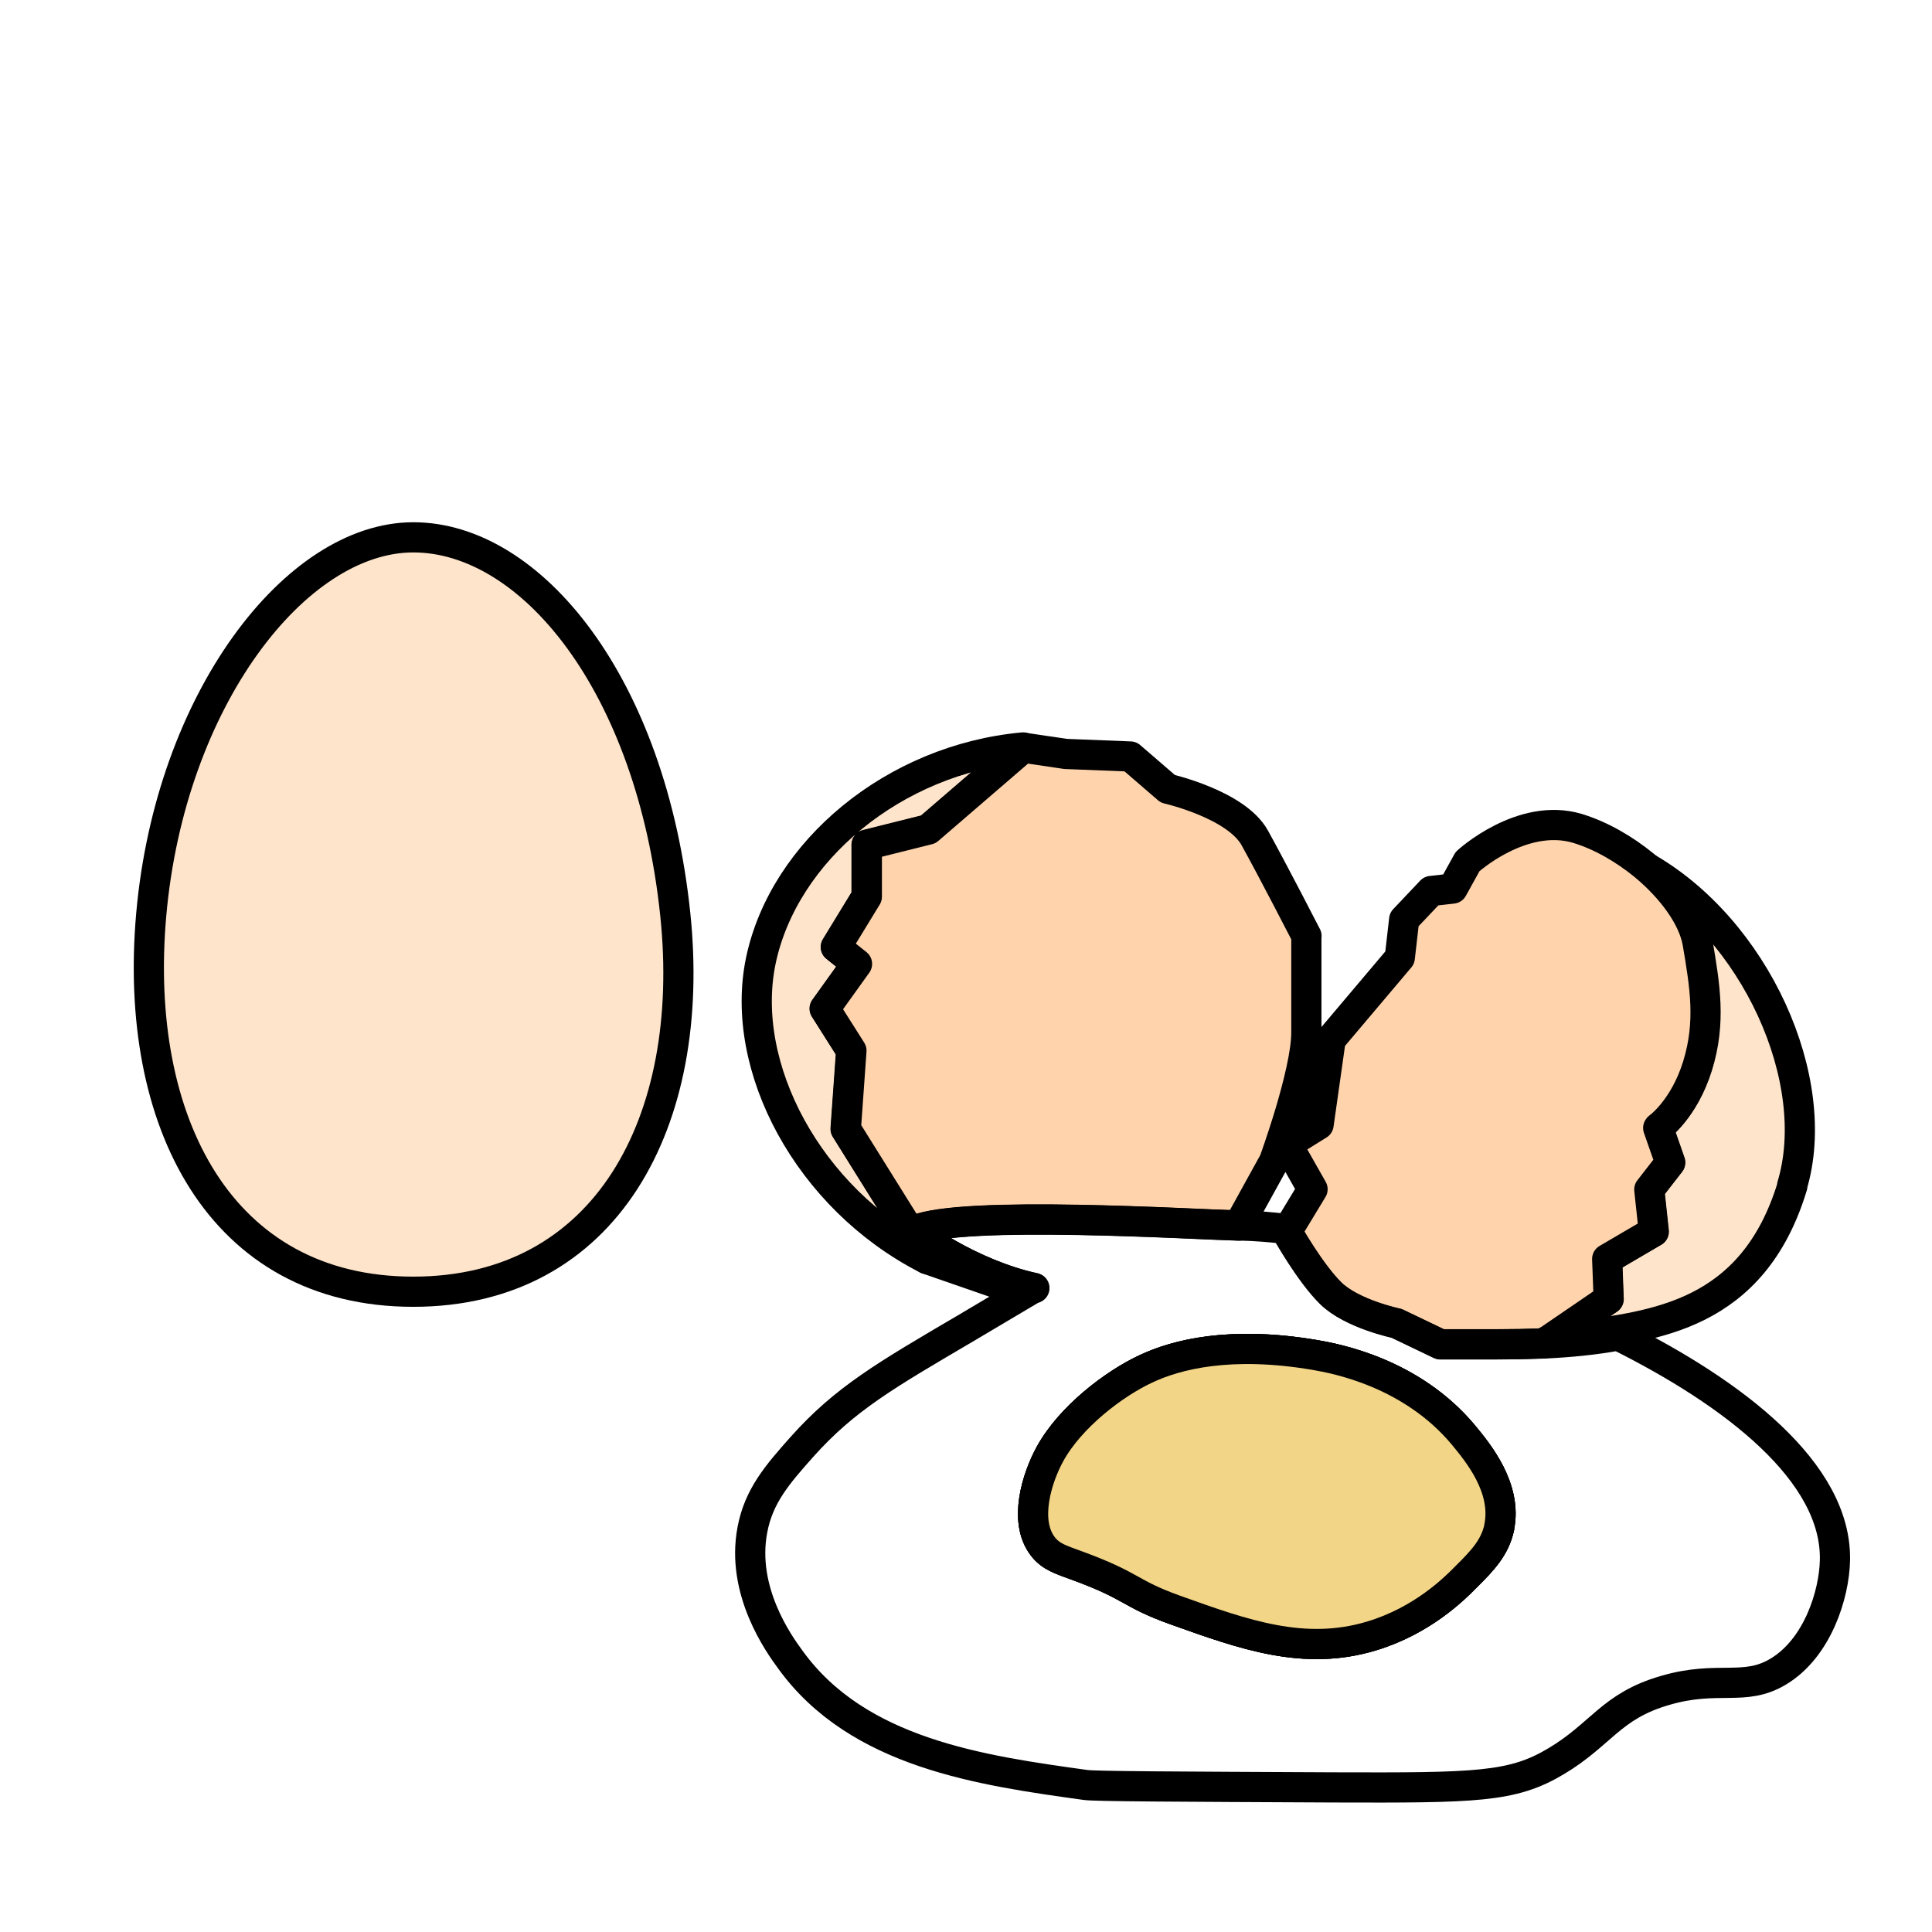 <svg xmlns="http://www.w3.org/2000/svg" id="Calque_1" data-name="Calque 1" viewBox="0 0 128 128"><defs><style>.cls-1{fill:#ffd4ad}.cls-1,.cls-2,.cls-4{stroke:#000;stroke-linecap:round;stroke-linejoin:round;stroke-width:2px}.cls-2{fill:#fee4cb}.cls-4{fill:none}</style></defs><path d="M44.74 60.59c1.43 13.72-4.58 24.99-17.36 24.99S8.8 74.33 10.02 60.59c1.26-14.21 9.56-24.99 17.36-24.99s15.77 9.72 17.36 24.99ZM57.41 59.4l-2.04 3.34 1.39 1.11-2.13 2.97 1.76 2.78-.37 5.19 5.38 8.62c-7.84-4.01-12.47-12.72-10.99-19.78 1.53-7.24 8.81-13.32 17.37-14.11l-6.29 5.42-4.08 1.02v3.43Z" class="cls-2"/><path d="M102.46 88.89c-.22.04-.44.09-.65.12" class="cls-4"/><path d="M118.75 78.57c-2.63 8.7-9.26 9.22-14.21 9.96h-.08c-.71.1-1.38.22-2.01.35l2.3-1.57 1.81-1.24-.1-2.66 3.09-1.81-.3-2.79 1.39-1.79-.8-2.29s1.69-1.19 2.59-4.09c.89-2.89.49-5.27 0-8.16-.29-1.68-1.69-3.58-3.53-5.11 7.4 4.13 11.93 14.21 9.83 21.19Z" class="cls-2"/><path d="M108.54 57.16h.02v.02c.12.06.24.13.36.2" class="cls-4"/><path d="M86.55 62v6.4c0 2.7-2.14 8.54-2.14 8.54l-2.35 4.26c-3.04-.08-18.25-1.02-21.38.3-.29.13 3.64 2.93 7.85 3.84h-.03l-1.83-.1-5.25-1.82-5.38-8.62.37-5.19-1.76-2.78 2.13-2.97-1.39-1.11 2.04-3.34v-3.43l4.08-1.02 6.29-5.42h.03l2.77.41 4.29.17h0l2.48 2.14s4.53 1.03 5.76 3.25c1.23 2.22 3.43 6.5 3.43 6.5ZM109.86 74.73l.8 2.29-1.39 1.79.3 2.79-3.09 1.81.1 2.66-1.81 1.24-2.3 1.57-.17.12c-1.04.04-2.09.06-3.16.06h-3.7l-2.9-1.39s-2.98-.62-4.38-2.01c-1.39-1.38-2.89-4.07-2.89-4.07l.09-.16 1.6-2.64-1.69-2.98 2.09-1.3.8-5.64 4.58-5.42.29-2.53 1.79-1.89 1.42-.16.99-1.79s3.59-3.29 7.27-2.2c1.55.47 3.11 1.37 4.44 2.46 1.84 1.53 3.23 3.43 3.53 5.11.49 2.89.89 5.27 0 8.16-.9 2.9-2.59 4.09-2.59 4.09Z" class="cls-1"/><path d="M104.46 88.53c-.7.13-1.37.25-2.01.35.62-.14 1.3-.25 2.01-.35Z" class="cls-4"/><path d="M104.46 88.53c-.7.13-1.37.25-2.01.35" class="cls-4"/><path d="M107.21 88.48c-1.56.29-3.22.45-4.93.53-1.04.04-2.09.06-3.16.06h-3.7l-2.9-1.39s-2.98-.62-4.38-2.01c-1.39-1.38-2.89-4.07-2.89-4.07l.09-.16c-1.08-.14-2.19-.23-3.3-.25-3.04-.08-18.25-1.02-21.38.3-.29.13 3.64 2.93 7.85 3.84h-.03c-1.15.69-2.64 1.56-4.55 2.7-5.19 3.05-7.96 4.64-10.8 7.83-1.62 1.82-2.86 3.25-3.28 5.48-.78 4.06 1.76 7.59 2.51 8.61 4.48 6.21 12.65 7.35 19.57 8.31.65.09 5.91.11 16.44.16 9.44.03 11.83 0 14.72-1.73 3-1.78 3.63-3.65 7.21-4.69 3.53-1.04 5.26.1 7.51-1.25 2.62-1.57 3.71-5.13 3.76-7.36.14-5.86-6.72-11.1-14.35-14.9Zm-7.88 12.71c-.29 1.34-1.11 2.2-2.2 3.28-.81.83-2.94 2.92-6.27 3.92-4.46 1.34-8.44-.09-12.99-1.72-3.15-1.13-2.71-1.56-6.58-2.97-1.01-.37-1.68-.57-2.2-1.25-1.29-1.68-.39-4.54.47-6.11 1.35-2.47 4.26-4.67 6.34-5.64 2.02-.96 5.61-1.88 11.21-.93 1.4.24 6.41 1.17 9.86 5.32.94 1.14 2.9 3.5 2.35 6.11Z" class="cls-4"/><path d="M99.33 101.19c-.29 1.34-1.11 2.2-2.2 3.28-.81.83-2.94 2.92-6.27 3.92-4.46 1.34-8.44-.09-12.99-1.72-3.15-1.13-2.71-1.56-6.58-2.97-1.01-.37-1.68-.57-2.2-1.25-1.29-1.68-.39-4.54.47-6.11 1.35-2.47 4.26-4.67 6.34-5.64 2.02-.96 5.61-1.88 11.21-.93 1.4.24 6.41 1.17 9.86 5.32.94 1.14 2.9 3.5 2.35 6.11Z" class="cls-4"/><path d="M99.33 101.19c-.29 1.34-1.11 2.2-2.2 3.28-.81.83-2.94 2.92-6.27 3.92-4.46 1.34-8.44-.09-12.99-1.72-3.15-1.13-2.71-1.56-6.58-2.97-1.01-.37-1.68-.57-2.2-1.25-1.29-1.68-.39-4.54.47-6.11 1.35-2.47 4.26-4.67 6.34-5.64 2.02-.96 5.61-1.88 11.21-.93 1.4.24 6.41 1.17 9.86 5.32.94 1.14 2.9 3.5 2.35 6.11Z" style="fill:#f3d587;stroke:#000;stroke-linecap:round;stroke-linejoin:round;stroke-width:2px"/></svg>
